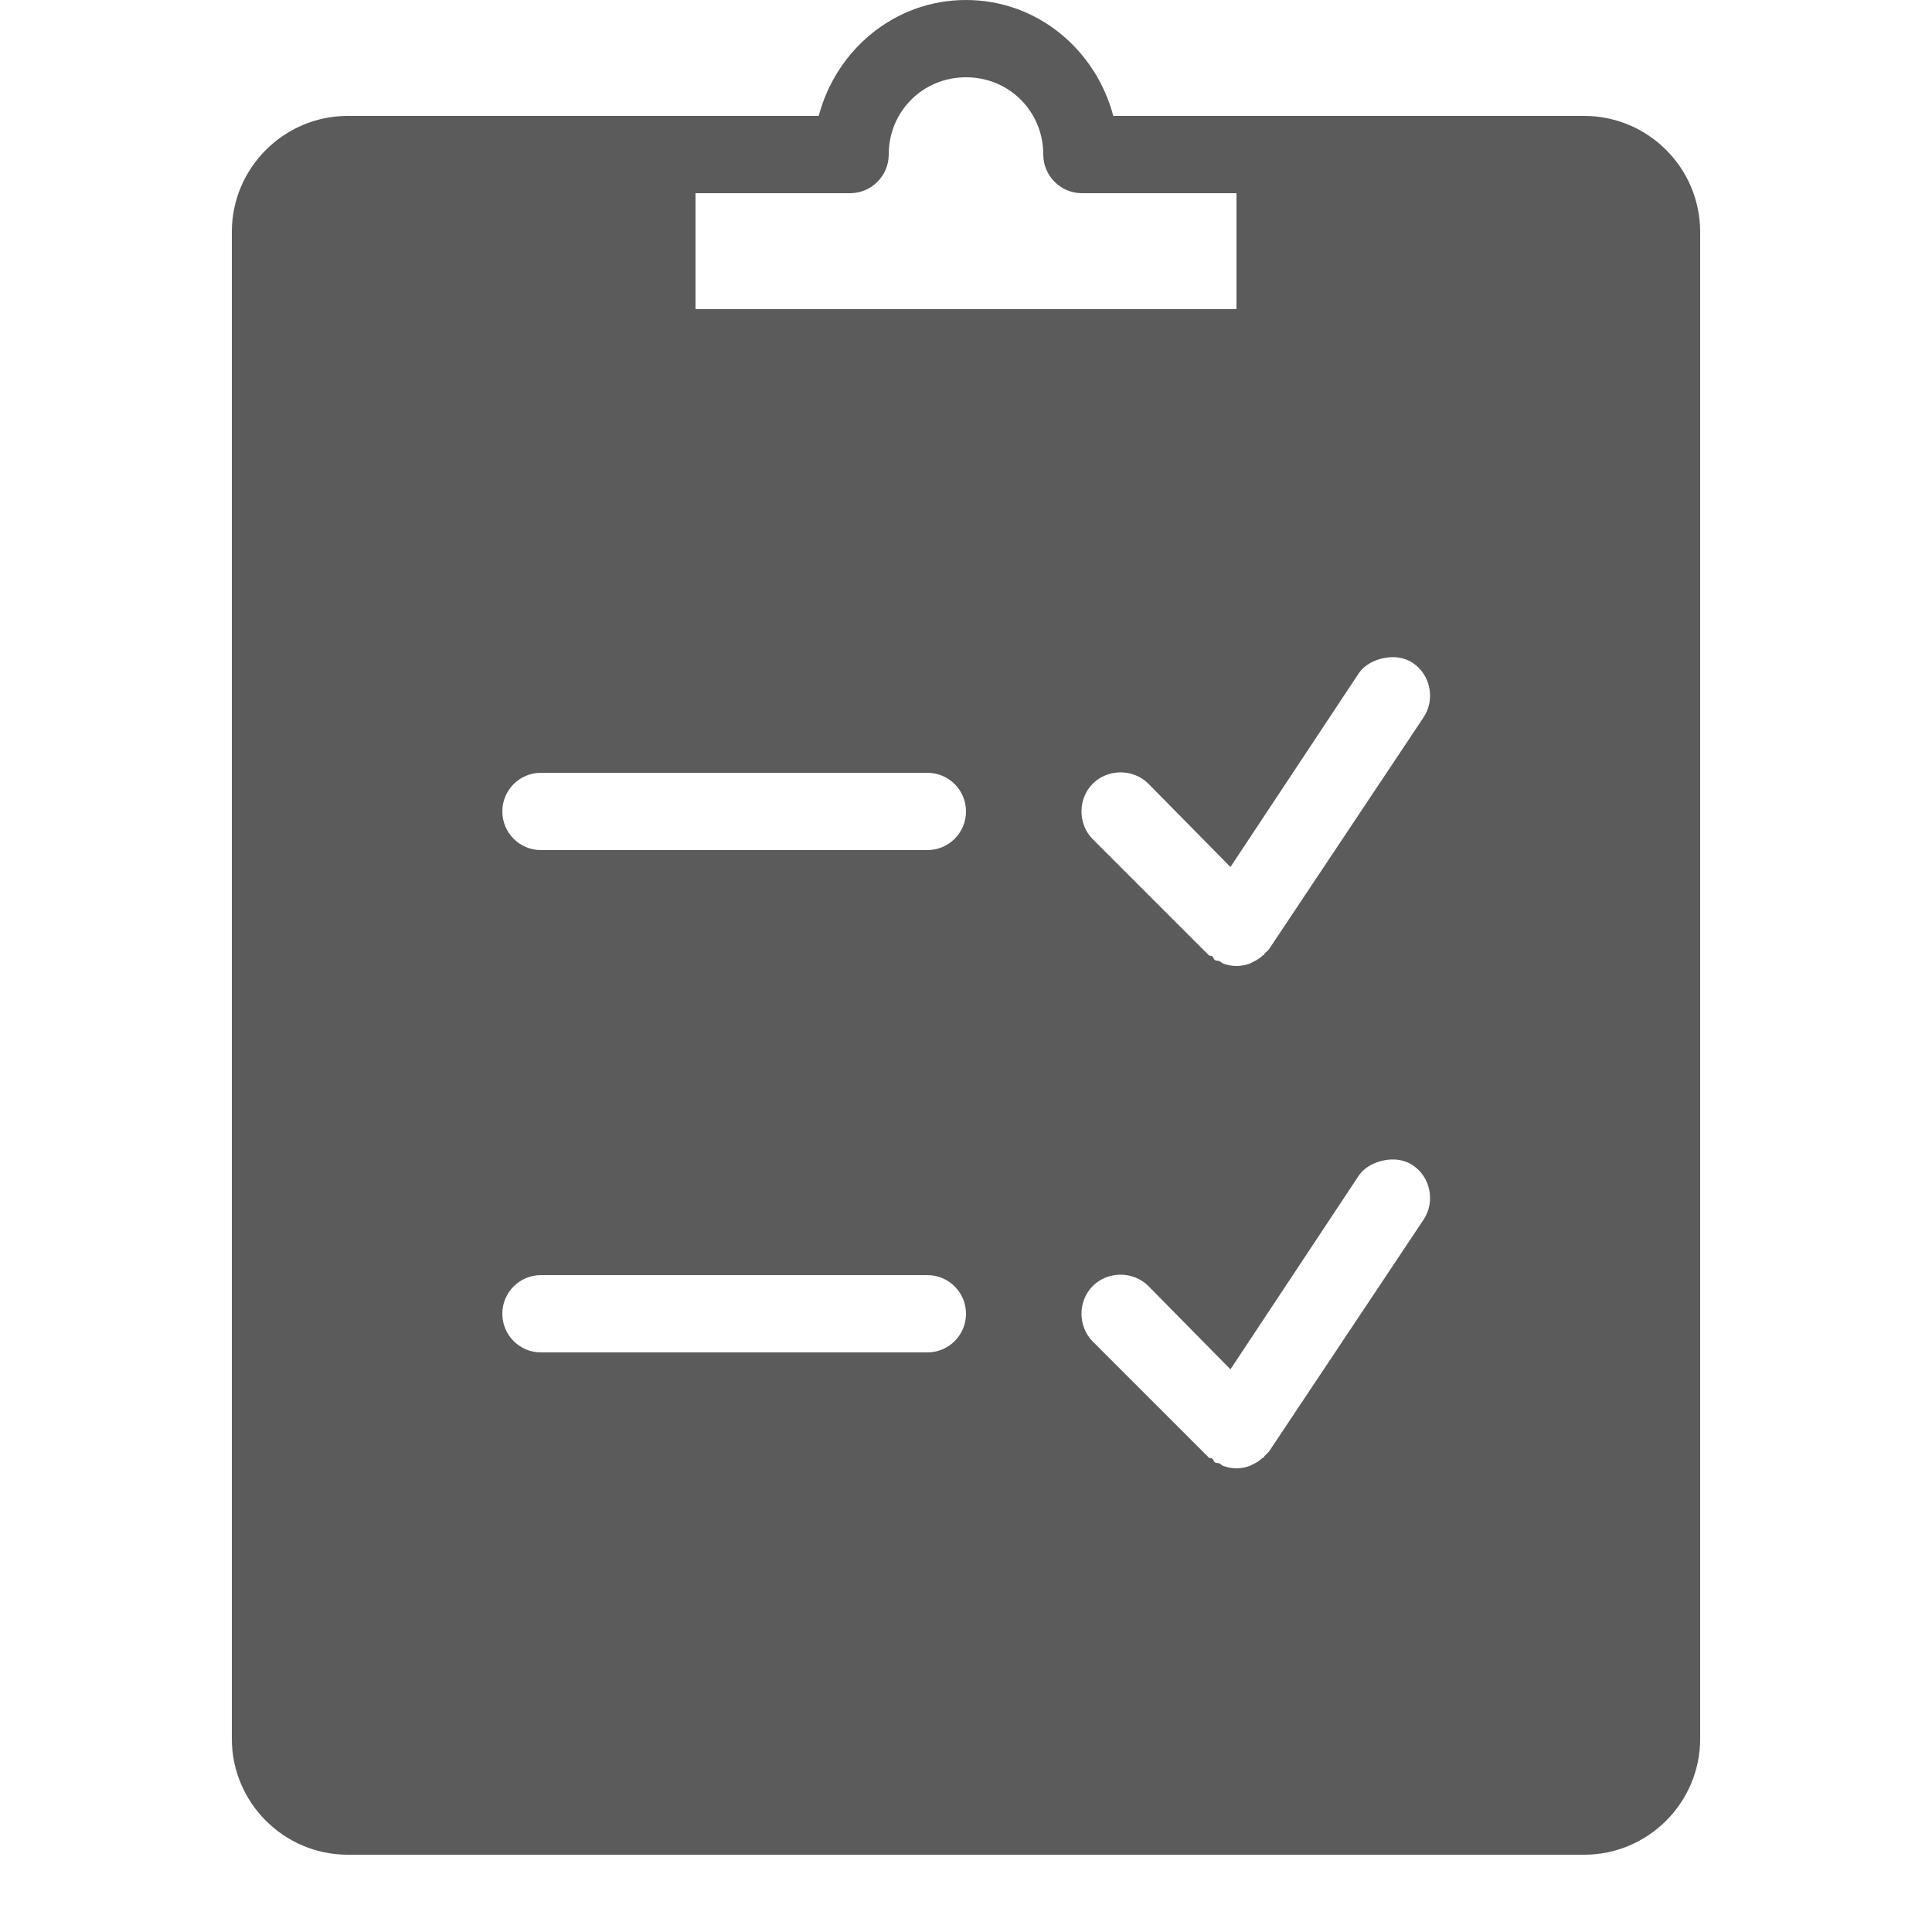 <svg xmlns="http://www.w3.org/2000/svg" xmlns:xlink="http://www.w3.org/1999/xlink" viewBox="0 0 50 50" fill="#5B5B5B">
  <path d="M25 0C23.152 0 21.641 1.289 21.188 3L9 3C7.348 3 6 4.348 6 6L6 45C6 46.652 7.348 48 9 48L41 48C42.652 48 44 46.652 44 45L44 6C44 4.348 42.652 3 41 3L33.062 3C33.043 3 33.02 3 33 3L28.812 3C28.359 1.289 26.848 0 25 0 Z M 25 2C26.117 2 27 2.883 27 4C27 4.551 27.449 5 28 5L32 5L32 8L18 8L18 5L22 5C22.551 5 23 4.551 23 4C23 2.883 23.883 2 25 2 Z M 35.812 17.031C36.062 16.98 36.332 17.004 36.562 17.156C37.023 17.461 37.148 18.102 36.844 18.562L32.844 24.562C32.812 24.609 32.754 24.648 32.719 24.688C32.707 24.699 32.73 24.707 32.719 24.719C32.715 24.723 32.691 24.715 32.688 24.719C32.602 24.801 32.512 24.859 32.406 24.906C32.383 24.918 32.367 24.93 32.344 24.938C32.238 24.977 32.113 25 32 25C31.887 25 31.766 24.977 31.656 24.938C31.625 24.926 31.594 24.891 31.562 24.875C31.523 24.855 31.477 24.871 31.438 24.844C31.41 24.824 31.402 24.773 31.375 24.75C31.348 24.73 31.305 24.742 31.281 24.719L28.281 21.719C27.891 21.328 27.891 20.672 28.281 20.281C28.672 19.891 29.328 19.891 29.719 20.281L31.844 22.438L35.156 17.438C35.309 17.207 35.562 17.082 35.812 17.031 Z M 14 20L24 20C24.555 20 25 20.449 25 21C25 21.551 24.555 22 24 22L14 22C13.445 22 13 21.551 13 21C13 20.449 13.445 20 14 20 Z M 35.812 30.031C36.062 29.98 36.332 30.004 36.562 30.156C37.023 30.461 37.148 31.102 36.844 31.562L32.844 37.562C32.812 37.609 32.754 37.648 32.719 37.688C32.707 37.699 32.73 37.707 32.719 37.719C32.715 37.723 32.691 37.715 32.688 37.719C32.602 37.801 32.512 37.859 32.406 37.906C32.383 37.918 32.367 37.93 32.344 37.938C32.238 37.977 32.113 38 32 38C31.887 38 31.766 37.977 31.656 37.938C31.625 37.926 31.594 37.891 31.562 37.875C31.523 37.855 31.477 37.871 31.438 37.844C31.41 37.824 31.402 37.773 31.375 37.75C31.348 37.73 31.305 37.742 31.281 37.719L28.281 34.719C27.891 34.328 27.891 33.672 28.281 33.281C28.672 32.891 29.328 32.891 29.719 33.281L31.844 35.438L35.156 30.438C35.309 30.207 35.562 30.082 35.812 30.031 Z M 14 33L24 33C24.555 33 25 33.449 25 34C25 34.551 24.555 35 24 35L14 35C13.445 35 13 34.551 13 34C13 33.449 13.445 33 14 33Z" fill="#5B5B5B" />
</svg>